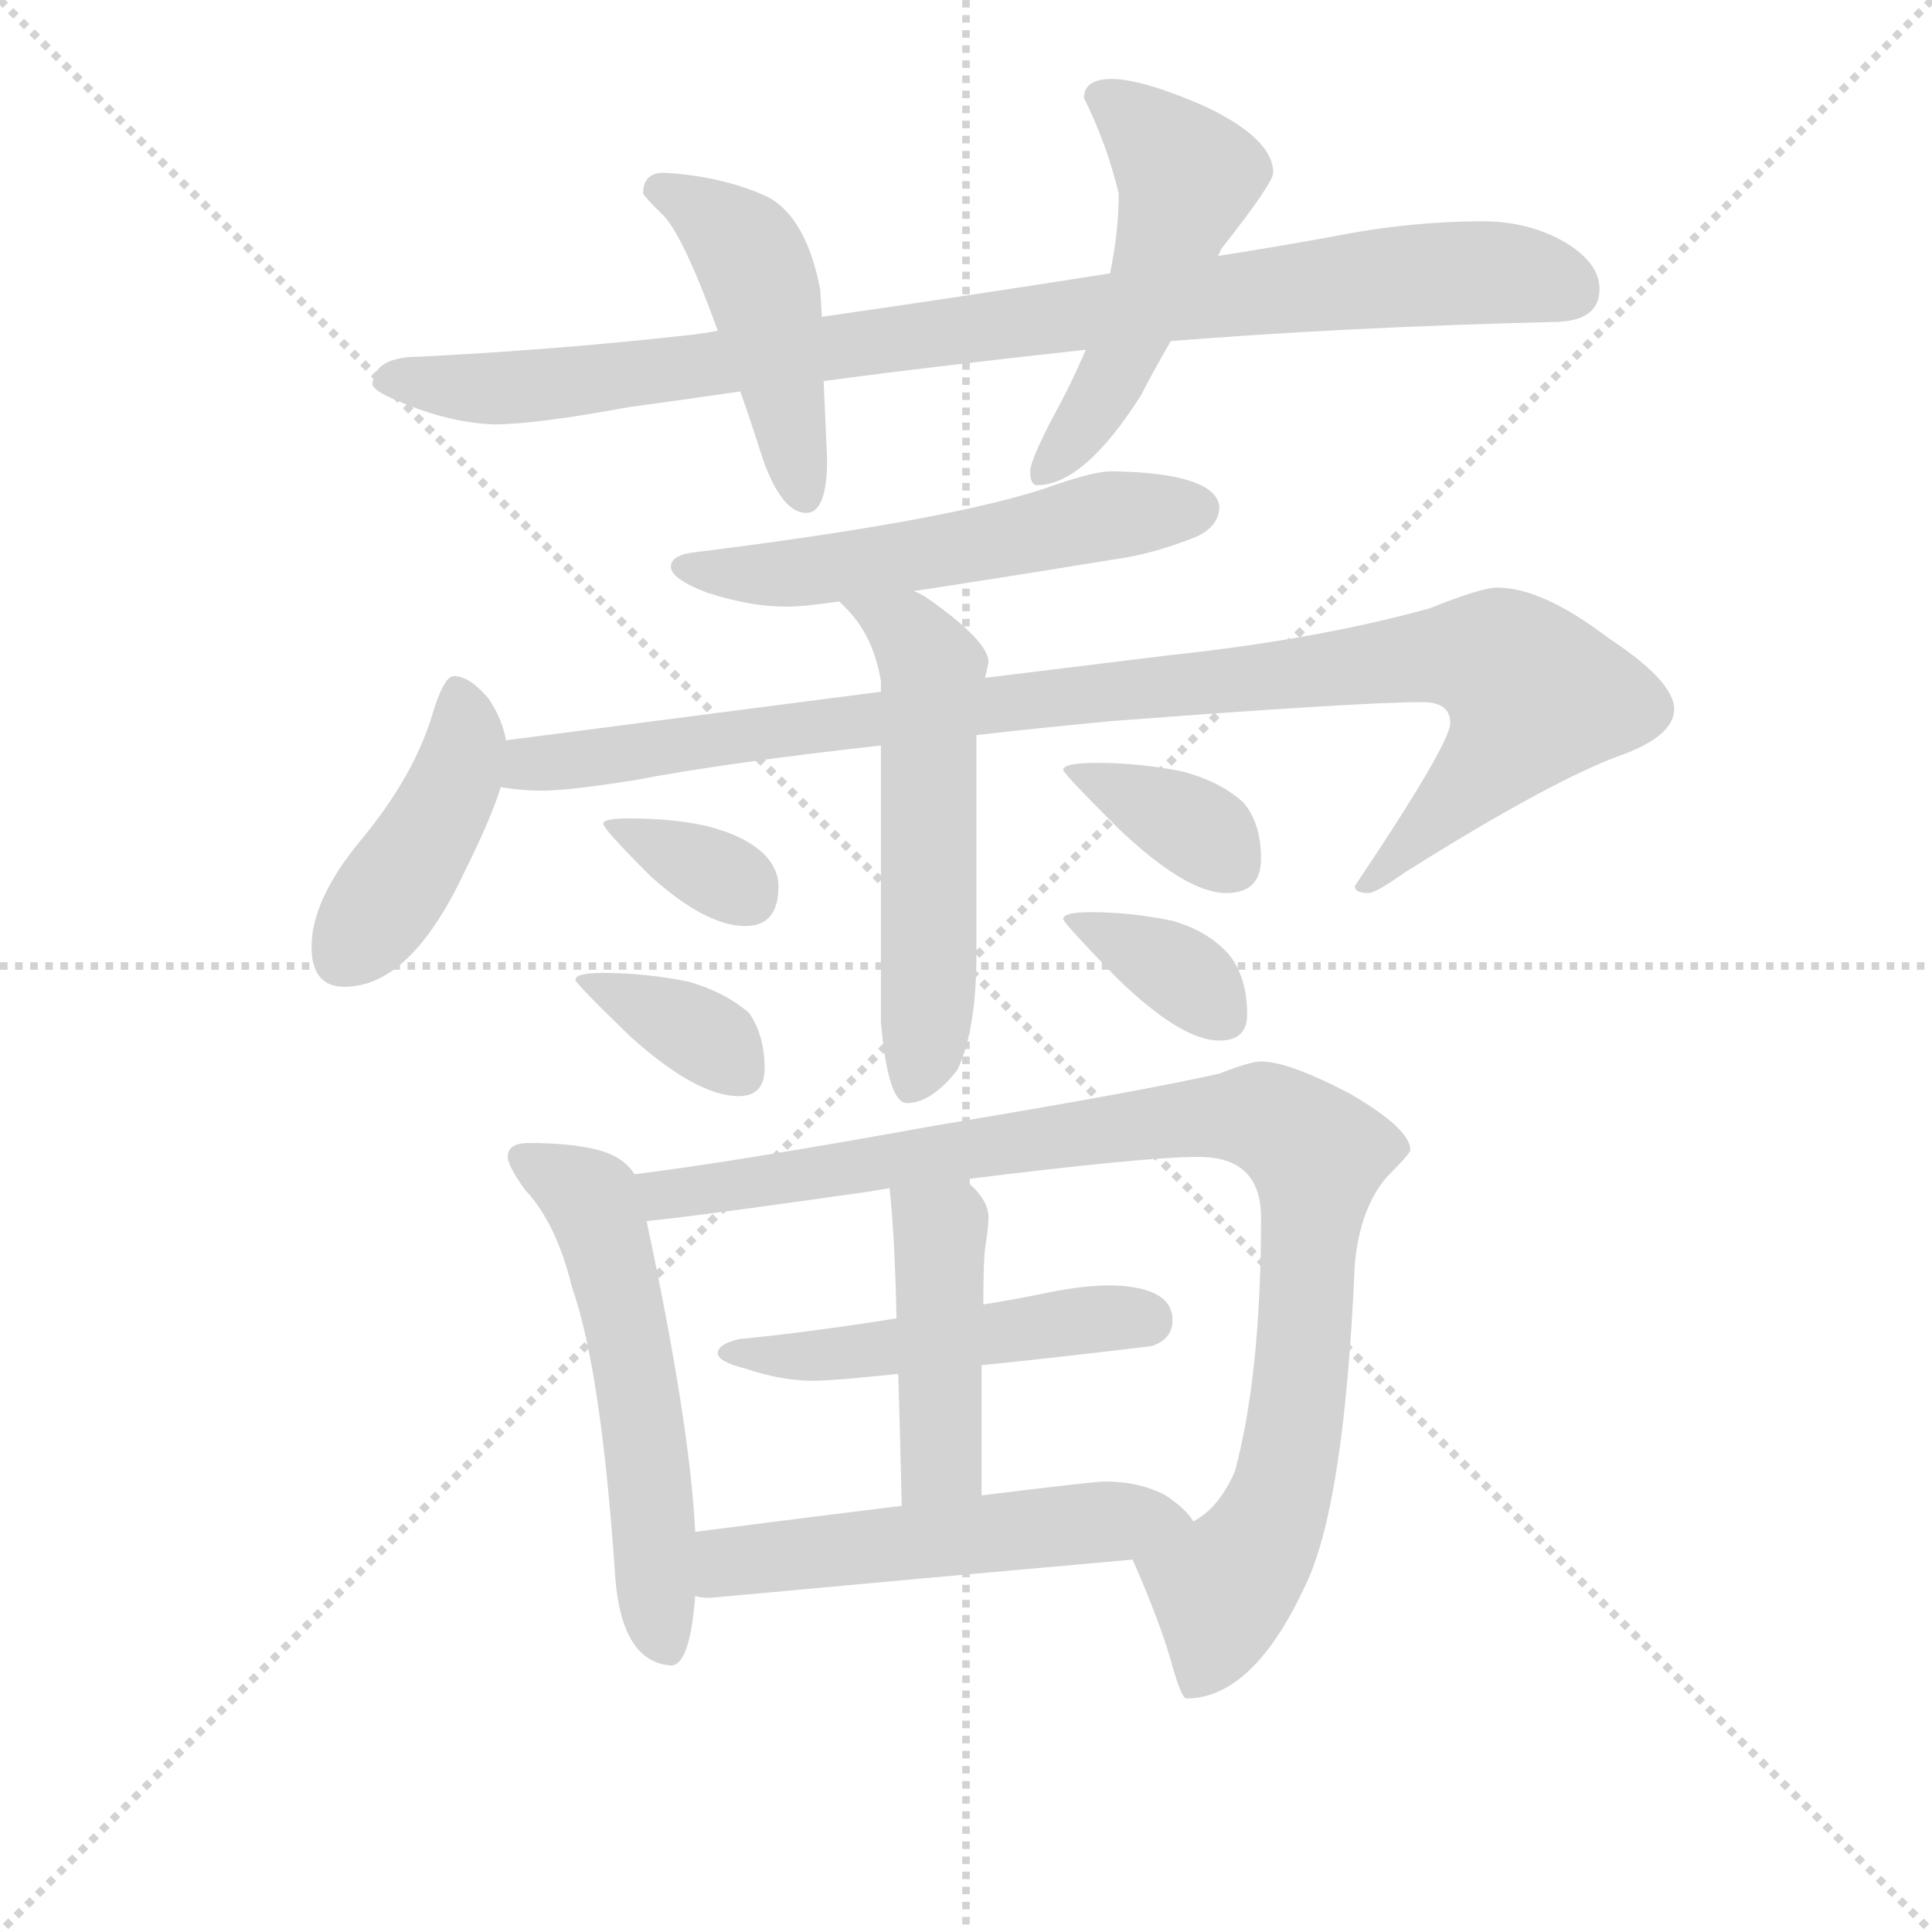 <svg version="1.1" viewBox="0 0 1024 1024" xmlns="http://www.w3.org/2000/svg">
  <g stroke="lightgray" stroke-dasharray="1,1" stroke-width="1" transform="scale(4, 4)">
    <line x1="0" y1="0" x2="256" y2="256"></line>
    <line x1="256" y1="0" x2="0" y2="256"></line>
    <line x1="128" y1="0" x2="128" y2="256"></line>
    <line x1="0" y1="128" x2="256" y2="128"></line>
  </g>
<g transform="scale(0.92, -0.92) translate(60, -900)">
   <style type="text/css">
    @keyframes keyframes0 {
      from {
       stroke: blue;
       stroke-dashoffset: 945;
       stroke-width: 128;
       }
       75% {
       animation-timing-function: step-end;
       stroke: blue;
       stroke-dashoffset: 0;
       stroke-width: 128;
       }
       to {
       stroke: black;
       stroke-width: 1024;
       }
       }
       #make-me-a-hanzi-animation-0 {
         animation: keyframes0 1.019s both;
         animation-delay: 0s;
         animation-timing-function: linear;
       }
    @keyframes keyframes1 {
      from {
       stroke: blue;
       stroke-dashoffset: 461;
       stroke-width: 128;
       }
       60% {
       animation-timing-function: step-end;
       stroke: blue;
       stroke-dashoffset: 0;
       stroke-width: 128;
       }
       to {
       stroke: black;
       stroke-width: 1024;
       }
       }
       #make-me-a-hanzi-animation-1 {
         animation: keyframes1 0.625s both;
         animation-delay: 1.019s;
         animation-timing-function: linear;
       }
    @keyframes keyframes2 {
      from {
       stroke: blue;
       stroke-dashoffset: 513;
       stroke-width: 128;
       }
       63% {
       animation-timing-function: step-end;
       stroke: blue;
       stroke-dashoffset: 0;
       stroke-width: 128;
       }
       to {
       stroke: black;
       stroke-width: 1024;
       }
       }
       #make-me-a-hanzi-animation-2 {
         animation: keyframes2 0.667s both;
         animation-delay: 1.644s;
         animation-timing-function: linear;
       }
    @keyframes keyframes3 {
      from {
       stroke: blue;
       stroke-dashoffset: 555;
       stroke-width: 128;
       }
       64% {
       animation-timing-function: step-end;
       stroke: blue;
       stroke-dashoffset: 0;
       stroke-width: 128;
       }
       to {
       stroke: black;
       stroke-width: 1024;
       }
       }
       #make-me-a-hanzi-animation-3 {
         animation: keyframes3 0.702s both;
         animation-delay: 2.312s;
         animation-timing-function: linear;
       }
    @keyframes keyframes4 {
      from {
       stroke: blue;
       stroke-dashoffset: 428;
       stroke-width: 128;
       }
       58% {
       animation-timing-function: step-end;
       stroke: blue;
       stroke-dashoffset: 0;
       stroke-width: 128;
       }
       to {
       stroke: black;
       stroke-width: 1024;
       }
       }
       #make-me-a-hanzi-animation-4 {
         animation: keyframes4 0.598s both;
         animation-delay: 3.013s;
         animation-timing-function: linear;
       }
    @keyframes keyframes5 {
      from {
       stroke: blue;
       stroke-dashoffset: 1001;
       stroke-width: 128;
       }
       77% {
       animation-timing-function: step-end;
       stroke: blue;
       stroke-dashoffset: 0;
       stroke-width: 128;
       }
       to {
       stroke: black;
       stroke-width: 1024;
       }
       }
       #make-me-a-hanzi-animation-5 {
         animation: keyframes5 1.065s both;
         animation-delay: 3.612s;
         animation-timing-function: linear;
       }
    @keyframes keyframes6 {
      from {
       stroke: blue;
       stroke-dashoffset: 550;
       stroke-width: 128;
       }
       64% {
       animation-timing-function: step-end;
       stroke: blue;
       stroke-dashoffset: 0;
       stroke-width: 128;
       }
       to {
       stroke: black;
       stroke-width: 1024;
       }
       }
       #make-me-a-hanzi-animation-6 {
         animation: keyframes6 0.698s both;
         animation-delay: 4.676s;
         animation-timing-function: linear;
       }
    @keyframes keyframes7 {
      from {
       stroke: blue;
       stroke-dashoffset: 335;
       stroke-width: 128;
       }
       52% {
       animation-timing-function: step-end;
       stroke: blue;
       stroke-dashoffset: 0;
       stroke-width: 128;
       }
       to {
       stroke: black;
       stroke-width: 1024;
       }
       }
       #make-me-a-hanzi-animation-7 {
         animation: keyframes7 0.523s both;
         animation-delay: 5.374s;
         animation-timing-function: linear;
       }
    @keyframes keyframes8 {
      from {
       stroke: blue;
       stroke-dashoffset: 362;
       stroke-width: 128;
       }
       54% {
       animation-timing-function: step-end;
       stroke: blue;
       stroke-dashoffset: 0;
       stroke-width: 128;
       }
       to {
       stroke: black;
       stroke-width: 1024;
       }
       }
       #make-me-a-hanzi-animation-8 {
         animation: keyframes8 0.545s both;
         animation-delay: 5.896s;
         animation-timing-function: linear;
       }
    @keyframes keyframes9 {
      from {
       stroke: blue;
       stroke-dashoffset: 364;
       stroke-width: 128;
       }
       54% {
       animation-timing-function: step-end;
       stroke: blue;
       stroke-dashoffset: 0;
       stroke-width: 128;
       }
       to {
       stroke: black;
       stroke-width: 1024;
       }
       }
       #make-me-a-hanzi-animation-9 {
         animation: keyframes9 0.546s both;
         animation-delay: 6.441s;
         animation-timing-function: linear;
       }
    @keyframes keyframes10 {
      from {
       stroke: blue;
       stroke-dashoffset: 361;
       stroke-width: 128;
       }
       54% {
       animation-timing-function: step-end;
       stroke: blue;
       stroke-dashoffset: 0;
       stroke-width: 128;
       }
       to {
       stroke: black;
       stroke-width: 1024;
       }
       }
       #make-me-a-hanzi-animation-10 {
         animation: keyframes10 0.544s both;
         animation-delay: 6.987s;
         animation-timing-function: linear;
       }
    @keyframes keyframes11 {
      from {
       stroke: blue;
       stroke-dashoffset: 562;
       stroke-width: 128;
       }
       65% {
       animation-timing-function: step-end;
       stroke: blue;
       stroke-dashoffset: 0;
       stroke-width: 128;
       }
       to {
       stroke: black;
       stroke-width: 1024;
       }
       }
       #make-me-a-hanzi-animation-11 {
         animation: keyframes11 0.707s both;
         animation-delay: 7.531s;
         animation-timing-function: linear;
       }
    @keyframes keyframes12 {
      from {
       stroke: blue;
       stroke-dashoffset: 972;
       stroke-width: 128;
       }
       76% {
       animation-timing-function: step-end;
       stroke: blue;
       stroke-dashoffset: 0;
       stroke-width: 128;
       }
       to {
       stroke: black;
       stroke-width: 1024;
       }
       }
       #make-me-a-hanzi-animation-12 {
         animation: keyframes12 1.041s both;
         animation-delay: 8.238s;
         animation-timing-function: linear;
       }
    @keyframes keyframes13 {
      from {
       stroke: blue;
       stroke-dashoffset: 498;
       stroke-width: 128;
       }
       62% {
       animation-timing-function: step-end;
       stroke: blue;
       stroke-dashoffset: 0;
       stroke-width: 128;
       }
       to {
       stroke: black;
       stroke-width: 1024;
       }
       }
       #make-me-a-hanzi-animation-13 {
         animation: keyframes13 0.655s both;
         animation-delay: 9.279s;
         animation-timing-function: linear;
       }
    @keyframes keyframes14 {
      from {
       stroke: blue;
       stroke-dashoffset: 439;
       stroke-width: 128;
       }
       59% {
       animation-timing-function: step-end;
       stroke: blue;
       stroke-dashoffset: 0;
       stroke-width: 128;
       }
       to {
       stroke: black;
       stroke-width: 1024;
       }
       }
       #make-me-a-hanzi-animation-14 {
         animation: keyframes14 0.607s both;
         animation-delay: 9.935s;
         animation-timing-function: linear;
       }
    @keyframes keyframes15 {
      from {
       stroke: blue;
       stroke-dashoffset: 536;
       stroke-width: 128;
       }
       64% {
       animation-timing-function: step-end;
       stroke: blue;
       stroke-dashoffset: 0;
       stroke-width: 128;
       }
       to {
       stroke: black;
       stroke-width: 1024;
       }
       }
       #make-me-a-hanzi-animation-15 {
         animation: keyframes15 0.686s both;
         animation-delay: 10.542s;
         animation-timing-function: linear;
       }
</style>
<path d="M 794.5 772.5 Q 751.5 772.5 706.5 763.5 Q 673.5 757.5 641.5 752.5 L 579.5 742.5 Q 490.5 728.5 413.5 717.5 L 353.5 709.5 Q 343.5 707.5 332.5 706.5 Q 260.5 698.5 181.5 694.5 Q 155.5 694.5 154.5 678.5 Q 155.5 674.5 170.5 668.5 Q 198.5 656.5 224.5 655.5 Q 248.5 655.5 302.5 665.5 Q 332.5 669.5 366.5 674.5 L 414.5 680.5 Q 482.5 689.5 565.5 698.5 L 614.5 703.5 Q 714.5 711.5 834.5 714.5 Q 861.5 714.5 861.5 733.5 Q 861.5 748.5 841.5 760.5 Q 820.5 772.5 794.5 772.5 Z" fill="lightgray"></path> 
<path d="M 413.5 717.5 L 412.5 733.5 Q 404.5 774.5 382.5 786.5 Q 356.5 798.5 322.5 800.5 Q 310.5 800.5 310.5 788.5 Q 311.5 786.5 320.5 777.5 Q 332.5 767.5 353.5 709.5 L 366.5 674.5 Q 372.5 657.5 379.5 635.5 Q 390.5 604.5 404.5 604.5 Q 416.5 604.5 416.5 635.5 L 414.5 680.5 L 413.5 717.5 Z" fill="lightgray"></path> 
<path d="M 641.5 752.5 Q 642.5 753.5 643.5 756.5 Q 673.5 794.5 673.5 800.5 Q 673.5 820.5 632.5 839.5 Q 597.5 854.5 580.5 854.5 Q 564.5 854.5 564.5 843.5 Q 577.5 817.5 584.5 788.5 Q 584.5 766.5 579.5 742.5 L 565.5 698.5 Q 557.5 679.5 546.5 659.5 Q 533.5 634.5 533.5 628.5 Q 533.5 620.5 537.5 620.5 Q 564.5 620.5 597.5 672.5 Q 603.5 684.5 614.5 703.5 L 641.5 752.5 Z" fill="lightgray"></path> 
<path d="M 580.5 628.5 Q 570.5 628.5 547.5 620.5 Q 491.5 600.5 337.5 581.5 Q 326.5 579.5 326.5 573.5 Q 326.5 566.5 347.5 558.5 Q 372.5 550.5 392.5 550.5 Q 403.5 550.5 423.5 553.5 L 466.5 559.5 Q 506.5 565.5 580.5 577.5 Q 603.5 580.5 628.5 590.5 Q 642.5 596.5 642.5 608.5 Q 639.5 627.5 580.5 628.5 Z" fill="lightgray"></path> 
<path d="M 231.5 473.5 Q 229.5 485.5 221.5 497.5 Q 210.5 510.5 201.5 510.5 Q 195.5 510.5 188.5 486.5 Q 177.5 451.5 147.5 415.5 Q 119.5 381.5 119.5 354.5 Q 119.5 331.5 138.5 331.5 Q 176.5 331.5 207.5 397.5 Q 222.5 427.5 228.5 446.5 L 231.5 473.5 Z" fill="lightgray"></path> 
<path d="M 447.5 501.5 L 231.5 473.5 C 201.5 469.5 198.5 449.5 228.5 446.5 Q 240.5 444.5 252.5 444.5 Q 267.5 444.5 305.5 450.5 Q 357.5 460.5 447.5 470.5 L 502.5 476.5 Q 537.5 480.5 579.5 484.5 Q 723.5 495.5 759.5 495.5 Q 775.5 495.5 775.5 483.5 Q 775.5 471.5 720.5 389.5 Q 720.5 385.5 728.5 385.5 Q 732.5 385.5 749.5 397.5 Q 835.5 451.5 875.5 465.5 Q 904.5 476.5 904.5 491.5 Q 904.5 507.5 866.5 532.5 Q 828.5 561.5 802.5 561.5 Q 793.5 561.5 763.5 549.5 Q 698.5 531.5 613.5 522.5 L 507.5 509.5 L 447.5 501.5 Z" fill="lightgray"></path> 
<path d="M 423.5 553.5 Q 424.5 552.5 428.5 548.5 Q 443.5 532.5 447.5 507.5 L 447.5 501.5 L 447.5 470.5 L 447.5 311.5 Q 451.5 264.5 462.5 264.5 Q 476.5 264.5 491.5 283.5 Q 502.5 306.5 502.5 349.5 L 502.5 476.5 L 507.5 509.5 Q 508.5 513.5 509.5 518.5 Q 509.5 530.5 475.5 554.5 Q 471.5 557.5 466.5 559.5 C 440.5 574.5 402.5 575.5 423.5 553.5 Z" fill="lightgray"></path> 
<path d="M 302.5 428.5 Q 287.5 428.5 287.5 425.5 Q 287.5 422.5 314.5 395.5 Q 346.5 366.5 369.5 366.5 Q 388.5 366.5 388.5 389.5 Q 388.5 398.5 381.5 406.5 Q 370.5 418.5 345.5 424.5 Q 326.5 428.5 302.5 428.5 Z" fill="lightgray"></path> 
<path d="M 287.5 339.5 Q 271.5 339.5 271.5 335.5 Q 271.5 333.5 303.5 302.5 Q 341.5 268.5 365.5 268.5 Q 380.5 268.5 380.5 284.5 Q 380.5 303.5 371.5 316.5 Q 357.5 328.5 336.5 334.5 Q 311.5 339.5 287.5 339.5 Z" fill="lightgray"></path> 
<path d="M 572.5 460.5 Q 552.5 460.5 552.5 456.5 Q 552.5 454.5 584.5 422.5 Q 623.5 385.5 646.5 385.5 Q 666.5 385.5 666.5 405.5 Q 666.5 425.5 656.5 437.5 Q 643.5 449.5 621.5 455.5 Q 596.5 460.5 572.5 460.5 Z" fill="lightgray"></path> 
<path d="M 568.5 374.5 Q 552.5 374.5 552.5 370.5 Q 552.5 368.5 583.5 336.5 Q 620.5 300.5 642.5 300.5 Q 658.5 300.5 658.5 315.5 Q 658.5 336.5 648.5 349.5 Q 636.5 363.5 615.5 369.5 Q 591.5 374.5 568.5 374.5 Z" fill="lightgray"></path> 
<path d="M 244.5 241.5 Q 232.5 241.5 232.5 233.5 Q 232.5 228.5 242.5 214.5 Q 260.5 195.5 269.5 158.5 Q 286.5 110.5 294.5 -9.5 Q 298.5 -57.5 326.5 -59.5 Q 337.5 -59.5 340.5 -19.5 L 340.5 17.5 Q 337.5 79.5 312.5 196.5 L 305.5 223.5 Q 299.5 233.5 284.5 237.5 Q 269.5 241.5 244.5 241.5 Z" fill="lightgray"></path> 
<path d="M 592.5 1.5 Q 607.5 -32.5 614.5 -56.5 Q 620.5 -78.5 623.5 -78.5 Q 661.5 -78.5 691.5 -14.5 Q 714.5 31.5 720.5 171.5 Q 723.5 204.5 739.5 222.5 Q 752.5 235.5 752.5 237.5 Q 752.5 249.5 718.5 269.5 Q 682.5 288.5 666.5 288.5 Q 660.5 288.5 642.5 281.5 Q 598.5 271.5 478.5 251.5 Q 362.5 230.5 305.5 223.5 C 275.5 219.5 282.5 193.5 312.5 196.5 Q 342.5 199.5 440.5 213.5 Q 446.5 214.5 452.5 215.5 L 495.5 220.5 Q 599.5 233.5 630.5 233.5 Q 666.5 233.5 666.5 198.5 Q 666.5 108.5 651.5 52.5 Q 642.5 31.5 627.5 23.5 C 605.5 2.5 589.5 9.5 592.5 1.5 Z" fill="lightgray"></path> 
<path d="M 456.5 140.5 Q 406.5 132.5 365.5 128.5 Q 353.5 125.5 353.5 120.5 Q 353.5 115.5 369.5 111.5 Q 390.5 104.5 408.5 104.5 Q 419.5 104.5 457.5 108.5 L 505.5 113.5 Q 545.5 117.5 603.5 124.5 Q 615.5 128.5 615.5 139.5 Q 615.5 158.5 580.5 159.5 Q 564.5 159.5 544.5 155.5 Q 525.5 151.5 506.5 148.5 L 456.5 140.5 Z" fill="lightgray"></path> 
<path d="M 452.5 215.5 Q 455.5 187.5 456.5 140.5 L 457.5 108.5 Q 458.5 75.5 459.5 32.5 C 460.5 2.5 505.5 8.5 505.5 38.5 Q 505.5 81.5 505.5 113.5 L 506.5 148.5 Q 506.5 172.5 507.5 180.5 Q 509.5 193.5 509.5 198.5 Q 509.5 209.5 495.5 220.5 C 472.5 240.5 449.5 245.5 452.5 215.5 Z" fill="lightgray"></path> 
<path d="M 340.5 -19.5 Q 343.5 -20.5 349.5 -20.5 Q 468.5 -9.5 592.5 1.5 C 622.5 4.5 642.5 5.5 627.5 23.5 Q 623.5 30.5 611.5 38.5 Q 596.5 46.5 576.5 46.5 Q 570.5 46.5 505.5 38.5 L 459.5 32.5 Q 410.5 26.5 340.5 17.5 C 310.5 13.5 310.5 -16.5 340.5 -19.5 Z" fill="lightgray"></path> 
      <clipPath id="make-me-a-hanzi-clip-0">
      <path d="M 794.5 772.5 Q 751.5 772.5 706.5 763.5 Q 673.5 757.5 641.5 752.5 L 579.5 742.5 Q 490.5 728.5 413.5 717.5 L 353.5 709.5 Q 343.5 707.5 332.5 706.5 Q 260.5 698.5 181.5 694.5 Q 155.5 694.5 154.5 678.5 Q 155.5 674.5 170.5 668.5 Q 198.5 656.5 224.5 655.5 Q 248.5 655.5 302.5 665.5 Q 332.5 669.5 366.5 674.5 L 414.5 680.5 Q 482.5 689.5 565.5 698.5 L 614.5 703.5 Q 714.5 711.5 834.5 714.5 Q 861.5 714.5 861.5 733.5 Q 861.5 748.5 841.5 760.5 Q 820.5 772.5 794.5 772.5 Z" fill="lightgray"></path>
      </clipPath>
      <path clip-path="url(#make-me-a-hanzi-clip-0)" d="M 162.5 681.5 L 219.5 676.5 L 289.5 681.5 L 758.5 741.5 L 799.5 743.5 L 845.5 732.5 " fill="none" id="make-me-a-hanzi-animation-0" stroke-dasharray="817 1634" stroke-linecap="round"></path>

      <clipPath id="make-me-a-hanzi-clip-1">
      <path d="M 413.5 717.5 L 412.5 733.5 Q 404.5 774.5 382.5 786.5 Q 356.5 798.5 322.5 800.5 Q 310.5 800.5 310.5 788.5 Q 311.5 786.5 320.5 777.5 Q 332.5 767.5 353.5 709.5 L 366.5 674.5 Q 372.5 657.5 379.5 635.5 Q 390.5 604.5 404.5 604.5 Q 416.5 604.5 416.5 635.5 L 414.5 680.5 L 413.5 717.5 Z" fill="lightgray"></path>
      </clipPath>
      <path clip-path="url(#make-me-a-hanzi-clip-1)" d="M 321.5 790.5 L 355.5 770.5 L 374.5 746.5 L 403.5 614.5 " fill="none" id="make-me-a-hanzi-animation-1" stroke-dasharray="333 666" stroke-linecap="round"></path>

      <clipPath id="make-me-a-hanzi-clip-2">
      <path d="M 641.5 752.5 Q 642.5 753.5 643.5 756.5 Q 673.5 794.5 673.5 800.5 Q 673.5 820.5 632.5 839.5 Q 597.5 854.5 580.5 854.5 Q 564.5 854.5 564.5 843.5 Q 577.5 817.5 584.5 788.5 Q 584.5 766.5 579.5 742.5 L 565.5 698.5 Q 557.5 679.5 546.5 659.5 Q 533.5 634.5 533.5 628.5 Q 533.5 620.5 537.5 620.5 Q 564.5 620.5 597.5 672.5 Q 603.5 684.5 614.5 703.5 L 641.5 752.5 Z" fill="lightgray"></path>
      </clipPath>
      <path clip-path="url(#make-me-a-hanzi-clip-2)" d="M 576.5 842.5 L 624.5 798.5 L 576.5 673.5 L 541.5 627.5 " fill="none" id="make-me-a-hanzi-animation-2" stroke-dasharray="385 770" stroke-linecap="round"></path>

      <clipPath id="make-me-a-hanzi-clip-3">
      <path d="M 580.5 628.5 Q 570.5 628.5 547.5 620.5 Q 491.5 600.5 337.5 581.5 Q 326.5 579.5 326.5 573.5 Q 326.5 566.5 347.5 558.5 Q 372.5 550.5 392.5 550.5 Q 403.5 550.5 423.5 553.5 L 466.5 559.5 Q 506.5 565.5 580.5 577.5 Q 603.5 580.5 628.5 590.5 Q 642.5 596.5 642.5 608.5 Q 639.5 627.5 580.5 628.5 Z" fill="lightgray"></path>
      </clipPath>
      <path clip-path="url(#make-me-a-hanzi-clip-3)" d="M 334.5 573.5 L 398.5 569.5 L 579.5 603.5 L 630.5 606.5 " fill="none" id="make-me-a-hanzi-animation-3" stroke-dasharray="427 854" stroke-linecap="round"></path>

      <clipPath id="make-me-a-hanzi-clip-4">
      <path d="M 231.5 473.5 Q 229.5 485.5 221.5 497.5 Q 210.5 510.5 201.5 510.5 Q 195.5 510.5 188.5 486.5 Q 177.5 451.5 147.5 415.5 Q 119.5 381.5 119.5 354.5 Q 119.5 331.5 138.5 331.5 Q 176.5 331.5 207.5 397.5 Q 222.5 427.5 228.5 446.5 L 231.5 473.5 Z" fill="lightgray"></path>
      </clipPath>
      <path clip-path="url(#make-me-a-hanzi-clip-4)" d="M 203.5 501.5 L 208.5 482.5 L 202.5 449.5 L 137.5 350.5 " fill="none" id="make-me-a-hanzi-animation-4" stroke-dasharray="300 600" stroke-linecap="round"></path>

      <clipPath id="make-me-a-hanzi-clip-5">
      <path d="M 447.5 501.5 L 231.5 473.5 C 201.5 469.5 198.5 449.5 228.5 446.5 Q 240.5 444.5 252.5 444.5 Q 267.5 444.5 305.5 450.5 Q 357.5 460.5 447.5 470.5 L 502.5 476.5 Q 537.5 480.5 579.5 484.5 Q 723.5 495.5 759.5 495.5 Q 775.5 495.5 775.5 483.5 Q 775.5 471.5 720.5 389.5 Q 720.5 385.5 728.5 385.5 Q 732.5 385.5 749.5 397.5 Q 835.5 451.5 875.5 465.5 Q 904.5 476.5 904.5 491.5 Q 904.5 507.5 866.5 532.5 Q 828.5 561.5 802.5 561.5 Q 793.5 561.5 763.5 549.5 Q 698.5 531.5 613.5 522.5 L 507.5 509.5 L 447.5 501.5 Z" fill="lightgray"></path>
      </clipPath>
      <path clip-path="url(#make-me-a-hanzi-clip-5)" d="M 235.5 452.5 L 256.5 461.5 L 577.5 502.5 L 763.5 522.5 L 807.5 517.5 L 824.5 499.5 L 818.5 485.5 L 728.5 395.5 " fill="none" id="make-me-a-hanzi-animation-5" stroke-dasharray="873 1746" stroke-linecap="round"></path>

      <clipPath id="make-me-a-hanzi-clip-6">
      <path d="M 423.5 553.5 Q 424.5 552.5 428.5 548.5 Q 443.5 532.5 447.5 507.5 L 447.5 501.5 L 447.5 470.5 L 447.5 311.5 Q 451.5 264.5 462.5 264.5 Q 476.5 264.5 491.5 283.5 Q 502.5 306.5 502.5 349.5 L 502.5 476.5 L 507.5 509.5 Q 508.5 513.5 509.5 518.5 Q 509.5 530.5 475.5 554.5 Q 471.5 557.5 466.5 559.5 C 440.5 574.5 402.5 575.5 423.5 553.5 Z" fill="lightgray"></path>
      </clipPath>
      <path clip-path="url(#make-me-a-hanzi-clip-6)" d="M 437.5 546.5 L 461.5 536.5 L 477.5 514.5 L 475.5 328.5 L 465.5 274.5 " fill="none" id="make-me-a-hanzi-animation-6" stroke-dasharray="422 844" stroke-linecap="round"></path>

      <clipPath id="make-me-a-hanzi-clip-7">
      <path d="M 302.5 428.5 Q 287.5 428.5 287.5 425.5 Q 287.5 422.5 314.5 395.5 Q 346.5 366.5 369.5 366.5 Q 388.5 366.5 388.5 389.5 Q 388.5 398.5 381.5 406.5 Q 370.5 418.5 345.5 424.5 Q 326.5 428.5 302.5 428.5 Z" fill="lightgray"></path>
      </clipPath>
      <path clip-path="url(#make-me-a-hanzi-clip-7)" d="M 299.5 419.5 L 370.5 385.5 " fill="none" id="make-me-a-hanzi-animation-7" stroke-dasharray="207 414" stroke-linecap="round"></path>

      <clipPath id="make-me-a-hanzi-clip-8">
      <path d="M 287.5 339.5 Q 271.5 339.5 271.5 335.5 Q 271.5 333.5 303.5 302.5 Q 341.5 268.5 365.5 268.5 Q 380.5 268.5 380.5 284.5 Q 380.5 303.5 371.5 316.5 Q 357.5 328.5 336.5 334.5 Q 311.5 339.5 287.5 339.5 Z" fill="lightgray"></path>
      </clipPath>
      <path clip-path="url(#make-me-a-hanzi-clip-8)" d="M 275.5 334.5 L 335.5 309.5 L 366.5 282.5 " fill="none" id="make-me-a-hanzi-animation-8" stroke-dasharray="234 468" stroke-linecap="round"></path>

      <clipPath id="make-me-a-hanzi-clip-9">
      <path d="M 572.5 460.5 Q 552.5 460.5 552.5 456.5 Q 552.5 454.5 584.5 422.5 Q 623.5 385.5 646.5 385.5 Q 666.5 385.5 666.5 405.5 Q 666.5 425.5 656.5 437.5 Q 643.5 449.5 621.5 455.5 Q 596.5 460.5 572.5 460.5 Z" fill="lightgray"></path>
      </clipPath>
      <path clip-path="url(#make-me-a-hanzi-clip-9)" d="M 556.5 455.5 L 628.5 423.5 L 649.5 403.5 " fill="none" id="make-me-a-hanzi-animation-9" stroke-dasharray="236 472" stroke-linecap="round"></path>

      <clipPath id="make-me-a-hanzi-clip-10">
      <path d="M 568.5 374.5 Q 552.5 374.5 552.5 370.5 Q 552.5 368.5 583.5 336.5 Q 620.5 300.5 642.5 300.5 Q 658.5 300.5 658.5 315.5 Q 658.5 336.5 648.5 349.5 Q 636.5 363.5 615.5 369.5 Q 591.5 374.5 568.5 374.5 Z" fill="lightgray"></path>
      </clipPath>
      <path clip-path="url(#make-me-a-hanzi-clip-10)" d="M 556.5 369.5 L 613.5 343.5 L 644.5 314.5 " fill="none" id="make-me-a-hanzi-animation-10" stroke-dasharray="233 466" stroke-linecap="round"></path>

      <clipPath id="make-me-a-hanzi-clip-11">
      <path d="M 244.5 241.5 Q 232.5 241.5 232.5 233.5 Q 232.5 228.5 242.5 214.5 Q 260.5 195.5 269.5 158.5 Q 286.5 110.5 294.5 -9.5 Q 298.5 -57.5 326.5 -59.5 Q 337.5 -59.5 340.5 -19.5 L 340.5 17.5 Q 337.5 79.5 312.5 196.5 L 305.5 223.5 Q 299.5 233.5 284.5 237.5 Q 269.5 241.5 244.5 241.5 Z" fill="lightgray"></path>
      </clipPath>
      <path clip-path="url(#make-me-a-hanzi-clip-11)" d="M 241.5 232.5 L 280.5 208.5 L 290.5 181.5 L 305.5 111.5 L 323.5 -47.5 " fill="none" id="make-me-a-hanzi-animation-11" stroke-dasharray="434 868" stroke-linecap="round"></path>

      <clipPath id="make-me-a-hanzi-clip-12">
      <path d="M 592.5 1.5 Q 607.5 -32.5 614.5 -56.5 Q 620.5 -78.5 623.5 -78.5 Q 661.5 -78.5 691.5 -14.5 Q 714.5 31.5 720.5 171.5 Q 723.5 204.5 739.5 222.5 Q 752.5 235.5 752.5 237.5 Q 752.5 249.5 718.5 269.5 Q 682.5 288.5 666.5 288.5 Q 660.5 288.5 642.5 281.5 Q 598.5 271.5 478.5 251.5 Q 362.5 230.5 305.5 223.5 C 275.5 219.5 282.5 193.5 312.5 196.5 Q 342.5 199.5 440.5 213.5 Q 446.5 214.5 452.5 215.5 L 495.5 220.5 Q 599.5 233.5 630.5 233.5 Q 666.5 233.5 666.5 198.5 Q 666.5 108.5 651.5 52.5 Q 642.5 31.5 627.5 23.5 C 605.5 2.5 589.5 9.5 592.5 1.5 Z" fill="lightgray"></path>
      </clipPath>
      <path clip-path="url(#make-me-a-hanzi-clip-12)" d="M 311.5 217.5 L 344.5 213.5 L 633.5 256.5 L 672.5 254.5 L 693.5 239.5 L 698.5 234.5 L 694.5 161.5 L 678.5 39.5 L 661.5 4.5 L 644.5 -14.5 L 628.5 -70.5 " fill="none" id="make-me-a-hanzi-animation-12" stroke-dasharray="844 1688" stroke-linecap="round"></path>

      <clipPath id="make-me-a-hanzi-clip-13">
      <path d="M 456.5 140.5 Q 406.5 132.5 365.5 128.5 Q 353.5 125.5 353.5 120.5 Q 353.5 115.5 369.5 111.5 Q 390.5 104.5 408.5 104.5 Q 419.5 104.5 457.5 108.5 L 505.5 113.5 Q 545.5 117.5 603.5 124.5 Q 615.5 128.5 615.5 139.5 Q 615.5 158.5 580.5 159.5 Q 564.5 159.5 544.5 155.5 Q 525.5 151.5 506.5 148.5 L 456.5 140.5 Z" fill="lightgray"></path>
      </clipPath>
      <path clip-path="url(#make-me-a-hanzi-clip-13)" d="M 360.5 122.5 L 411.5 118.5 L 554.5 138.5 L 600.5 139.5 " fill="none" id="make-me-a-hanzi-animation-13" stroke-dasharray="370 740" stroke-linecap="round"></path>

      <clipPath id="make-me-a-hanzi-clip-14">
      <path d="M 452.5 215.5 Q 455.5 187.5 456.5 140.5 L 457.5 108.5 Q 458.5 75.5 459.5 32.5 C 460.5 2.5 505.5 8.5 505.5 38.5 Q 505.5 81.5 505.5 113.5 L 506.5 148.5 Q 506.5 172.5 507.5 180.5 Q 509.5 193.5 509.5 198.5 Q 509.5 209.5 495.5 220.5 C 472.5 240.5 449.5 245.5 452.5 215.5 Z" fill="lightgray"></path>
      </clipPath>
      <path clip-path="url(#make-me-a-hanzi-clip-14)" d="M 460.5 210.5 L 481.5 189.5 L 482.5 63.5 L 466.5 41.5 " fill="none" id="make-me-a-hanzi-animation-14" stroke-dasharray="311 622" stroke-linecap="round"></path>

      <clipPath id="make-me-a-hanzi-clip-15">
      <path d="M 340.5 -19.5 Q 343.5 -20.5 349.5 -20.5 Q 468.5 -9.5 592.5 1.5 C 622.5 4.5 642.5 5.5 627.5 23.5 Q 623.5 30.5 611.5 38.5 Q 596.5 46.5 576.5 46.5 Q 570.5 46.5 505.5 38.5 L 459.5 32.5 Q 410.5 26.5 340.5 17.5 C 310.5 13.5 310.5 -16.5 340.5 -19.5 Z" fill="lightgray"></path>
      </clipPath>
      <path clip-path="url(#make-me-a-hanzi-clip-15)" d="M 345.5 -13.5 L 368.5 1.5 L 557.5 22.5 L 619.5 23.5 " fill="none" id="make-me-a-hanzi-animation-15" stroke-dasharray="408 816" stroke-linecap="round"></path>

</g>
</svg>

